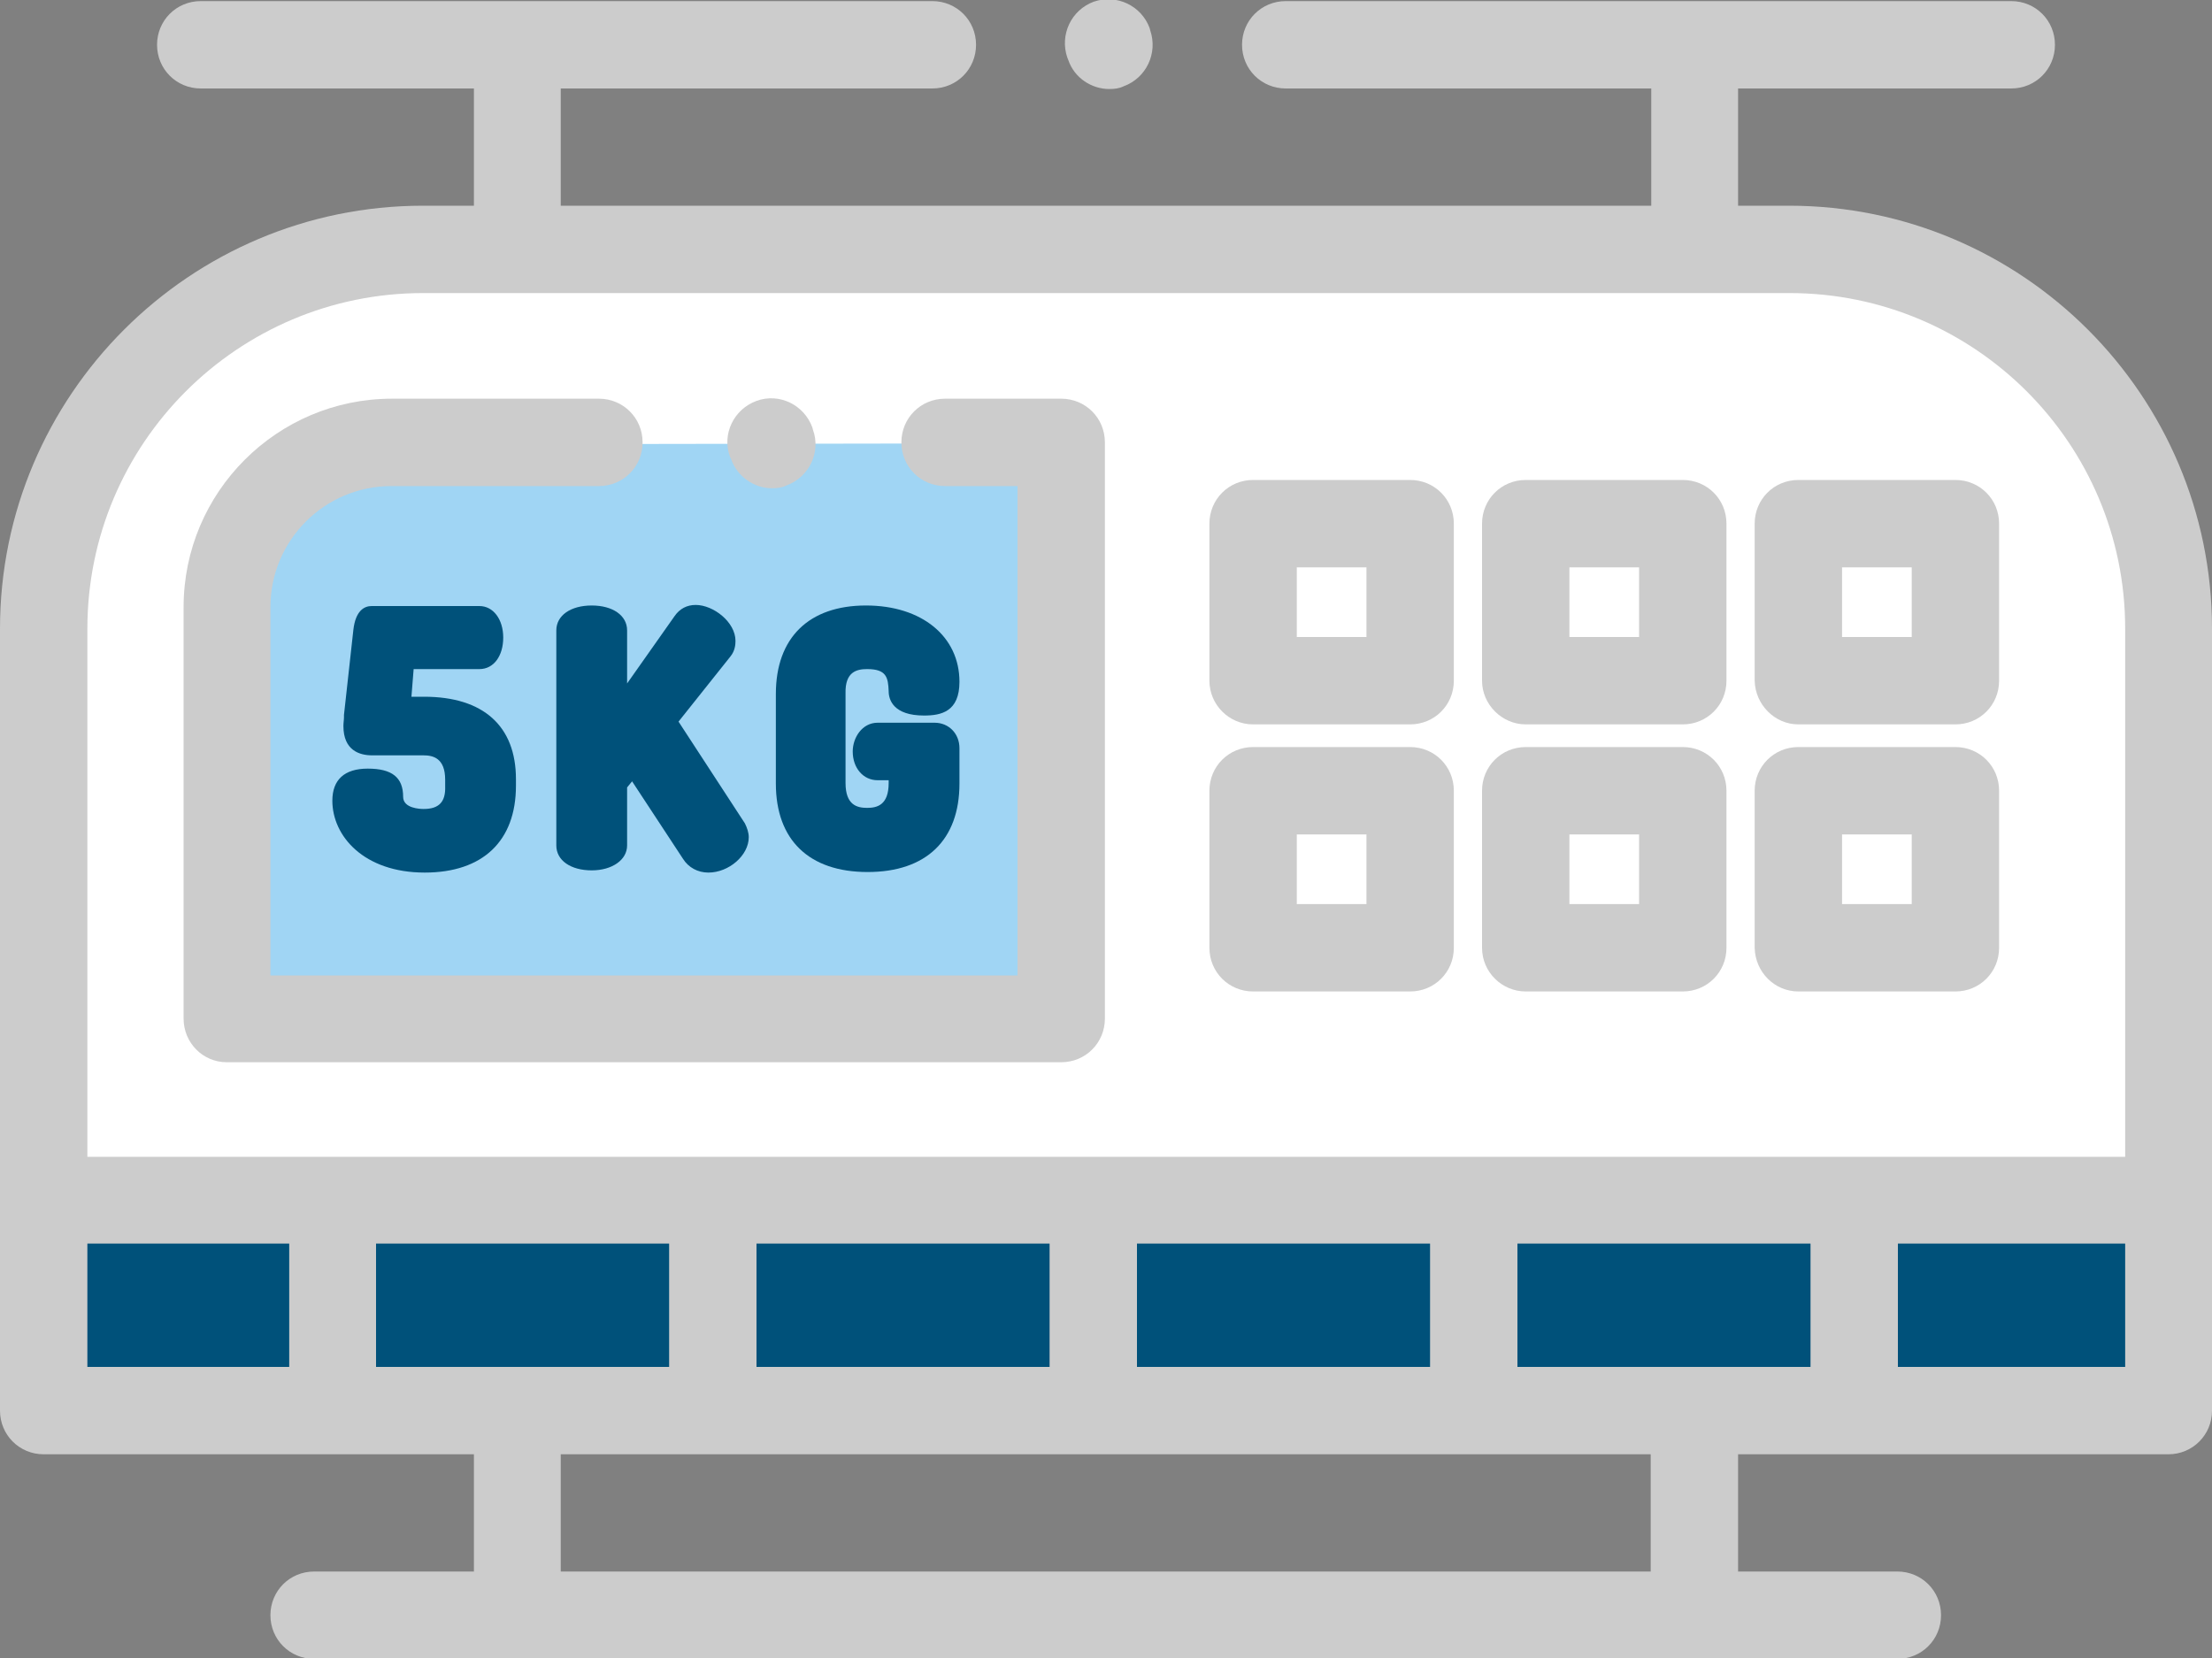 <?xml version="1.0" encoding="utf-8"?>
<!-- Generator: Adobe Illustrator 24.1.0, SVG Export Plug-In . SVG Version: 6.00 Build 0)  -->
<svg version="1.1" id="Capa_1" xmlns="http://www.w3.org/2000/svg" xmlns:xlink="http://www.w3.org/1999/xlink" x="0px" y="0px"
	 viewBox="0 0 400 299.9" style="enable-background:new 0 0 400 299.9;" xml:space="preserve">
<rect x="0" y="0" width="400" height="299.9" fill="#808080" stroke="none"/>
<style type="text/css">
	.st0{fill:#FFFFFF;}
	.st1{fill:#00517A;}
	.st2{fill:#A0D5F4;}
	.st3{fill:#CCCCCC;}
</style>
<path class="st0" d="M392.1,217.3H7.9V113.9c0-37.9,30.7-68.6,68.6-68.6h247.1c37.9,0,68.6,30.7,68.6,68.6V217.3z"/>
<g>
	<path class="st1" d="M7.9,217.3h52.2v38.1H7.9V217.3z"/>
	<path class="st1" d="M128.9,217.3h68.8v38.1h-68.8V217.3z"/>
	<path class="st1" d="M60.1,217.3h68.8v38.1H60.1V217.3z"/>
	<path class="st1" d="M197.7,217.3h68.8v38.1h-68.8V217.3z"/>
	<path class="st1" d="M335.3,217.3h56.8v38.1h-56.8V217.3z"/>
	<path class="st1" d="M266.5,217.3h68.8v38.1h-68.8V217.3z"/>
</g>
<path class="st2" d="M170.9,80.2h21v104.3H41v-74.4c0-16.5,13.4-29.8,29.8-29.8h37.5"/>
<path class="st0" d="M226.6,94.9H255v28.4h-28.4V94.9z"/>
<path class="st0" d="M275.9,94.9h28.4v28.4h-28.4V94.9z"/>
<path class="st0" d="M325.2,94.9h28.4v28.4h-28.4V94.9z"/>
<path class="st0" d="M226.6,143.3H255v28.4h-28.4V143.3z"/>
<path class="st0" d="M275.9,143.3h28.4v28.4h-28.4V143.3z"/>
<path class="st0" d="M325.2,143.3h28.4v28.4h-28.4V143.3z"/>
<path class="st3" d="M323.5,37.2h-9.2V16h49.4c4.4,0,7.9-3.5,7.9-7.9c0-4.4-3.5-7.9-7.9-7.9H232.5c-4.4,0-7.9,3.5-7.9,7.9
	c0,4.4,3.5,7.9,7.9,7.9h66.1v21.2H101.4V16h67.2c4.4,0,7.9-3.5,7.9-7.9c0-4.4-3.5-7.9-7.9-7.9H36.3c-4.4,0-7.9,3.5-7.9,7.9
	c0,4.4,3.5,7.9,7.9,7.9h49.4v21.2h-9.2C34.3,37.2,0,71.5,0,113.7v141.4c0,4.4,3.5,7.9,7.9,7.9h77.8v21.2H56.8
	c-4.4,0-7.9,3.5-7.9,7.9c0,4.4,3.5,7.9,7.9,7.9h286.3c4.4,0,7.9-3.5,7.9-7.9c0-4.4-3.5-7.9-7.9-7.9h-28.8V263h77.8
	c4.4,0,7.9-3.5,7.9-7.9V113.7C400,71.5,365.7,37.2,323.5,37.2z M76.5,53h247.1c33.5,0,60.7,27.2,60.7,60.7v95.5H15.8v-95.5
	C15.8,80.2,43,53,76.5,53z M274.4,247.2v-22.3h53v22.3H274.4z M258.6,247.2h-53v-22.3h53V247.2z M189.8,247.2h-53v-22.3h53V247.2z
	 M15.8,224.9h36.5v22.3H15.8V224.9z M68,224.9h53v22.3H68V224.9z M298.6,284.2H101.4V263h197.1V284.2z M343.2,247.2v-22.3h41.1v22.3
	H343.2z"/>
<path class="st3" d="M41,192.1h150.9c4.4,0,7.9-3.5,7.9-7.9V80c0-4.4-3.5-7.9-7.9-7.9h-21c-4.4,0-7.9,3.5-7.9,7.9
	c0,4.4,3.5,7.9,7.9,7.9H184v88.5H48.9v-66.6c0-12.1,9.8-21.9,21.9-21.9h37.5c4.4,0,7.9-3.5,7.9-7.9c0-4.4-3.5-7.9-7.9-7.9H70.9
	c-20.8,0-37.7,16.9-37.7,37.7v74.4C33.2,188.6,36.7,192.1,41,192.1z"/>
<path class="st3" d="M226.6,131H255c4.4,0,7.9-3.5,7.9-7.9V94.7c0-4.4-3.5-7.9-7.9-7.9h-28.4c-4.4,0-7.9,3.5-7.9,7.9v28.4
	C218.7,127.4,222.2,131,226.6,131z M234.5,102.6h12.6v12.6h-12.6V102.6z"/>
<path class="st3" d="M275.9,131h28.4c4.4,0,7.9-3.5,7.9-7.9V94.7c0-4.4-3.5-7.9-7.9-7.9h-28.4c-4.4,0-7.9,3.5-7.9,7.9v28.4
	C268,127.4,271.6,131,275.9,131z M283.8,102.6h12.6v12.6h-12.6V102.6z"/>
<path class="st3" d="M325.2,131h28.4c4.4,0,7.9-3.5,7.9-7.9V94.7c0-4.4-3.5-7.9-7.9-7.9h-28.4c-4.4,0-7.9,3.5-7.9,7.9v28.4
	C317.4,127.4,320.9,131,325.2,131z M333.1,102.6h12.6v12.6h-12.6V102.6z"/>
<path class="st3" d="M226.6,179.3H255c4.4,0,7.9-3.5,7.9-7.9V143c0-4.4-3.5-7.9-7.9-7.9h-28.4c-4.4,0-7.9,3.5-7.9,7.9v28.4
	C218.7,175.8,222.2,179.3,226.6,179.3z M234.5,150.9h12.6v12.6h-12.6V150.9z"/>
<path class="st3" d="M275.9,179.3h28.4c4.4,0,7.9-3.5,7.9-7.9V143c0-4.4-3.5-7.9-7.9-7.9h-28.4c-4.4,0-7.9,3.5-7.9,7.9v28.4
	C268,175.8,271.6,179.3,275.9,179.3z M283.8,150.9h12.6v12.6h-12.6V150.9z"/>
<path class="st3" d="M325.2,179.3h28.4c4.4,0,7.9-3.5,7.9-7.9V143c0-4.4-3.5-7.9-7.9-7.9h-28.4c-4.4,0-7.9,3.5-7.9,7.9v28.4
	C317.4,175.8,320.9,179.3,325.2,179.3z M333.1,150.9h12.6v12.6h-12.6V150.9z"/>
<path class="st1" d="M76.6,146.3c-0.6,0-3.7-0.1-3.7-2.2c0-3.5-2-5.1-6.4-5.1c-4.2,0-6.4,2-6.4,5.8c0,6.4,5.7,13,16.7,13
	c10.5,0,16.5-5.7,16.5-15.7v-1.2c0-9.6-5.9-14.9-16.6-14.9h-2.3l0.4-5h11.9c2.6,0,4.3-2.4,4.3-5.7s-1.8-5.7-4.3-5.7H67.2
	c-1.3,0-2.9,0.8-3.3,4.3l-1.7,15.4l0,0.4c0,0.5-0.1,1-0.1,1.6c0,4.4,2.9,5.3,5.2,5.3h9.3c1.7,0,3.9,0.5,3.9,4.4v1.2
	C80.6,145,79.4,146.3,76.6,146.3z"/>
<path class="st1" d="M113.4,114c0-2.7-2.6-4.5-6.4-4.5s-6.4,1.8-6.4,4.5v38.9c0,2.7,2.6,4.5,6.4,4.5c3.7,0,6.4-1.9,6.4-4.5v-10.5
	l0.9-1.1l9.2,14c1,1.6,2.7,2.5,4.6,2.5c3.7,0,7.3-3.1,7.3-6.4c0-0.8-0.3-1.7-0.7-2.5l-12-18.4l9.4-11.8c0.8-1,0.9-2.1,0.9-2.8
	c0-3.4-4-6.5-7.2-6.5c-1.6,0-2.9,0.7-3.8,2l-8.6,12.2L113.4,114L113.4,114z"/>
<path class="st1" d="M156.8,121c3.5,0,3.8,1.5,3.9,4c0,1.6,0.9,4.4,6.4,4.4c3.1,0,6.4-0.7,6.4-6.1c0-8.2-6.8-13.8-16.9-13.8
	c-10.3,0-16.3,5.8-16.3,16v16.2c0,10.2,6,16,16.6,16c10.6,0,16.6-5.8,16.6-16v-6.4c0-2.6-1.9-4.6-4.5-4.6h-10.3
	c-2.8,0-4.5,2.7-4.5,5.2c0,3,1.9,5.2,4.5,5.2h2v0.5c0,4-2.1,4.5-3.9,4.5c-1.8,0-3.9-0.5-3.9-4.5v-16.2
	C152.8,121.5,154.9,121,156.8,121z"/>
<path class="st3" d="M132.2,83c1.1,3.2,4.2,5.3,7.4,5.3c0.9,0,1.8-0.1,2.6-0.5c4.1-1.5,6.3-6,4.8-10.1l-0.1-0.4
	c-1.5-4.1-6-6.3-10.1-4.8c-4.1,1.5-6.3,6-4.8,10.1L132.2,83z"/>
<path class="st3" d="M193.2,10.9c1.1,3.2,4.2,5.2,7.4,5.2c0.9,0,1.8-0.1,2.6-0.5c4.1-1.5,6.2-6,4.8-10.1l-0.1-0.4
	c-1.5-4.1-6-6.2-10.1-4.8c-4.1,1.5-6.2,6-4.8,10.1L193.2,10.9z"/>
</svg>
